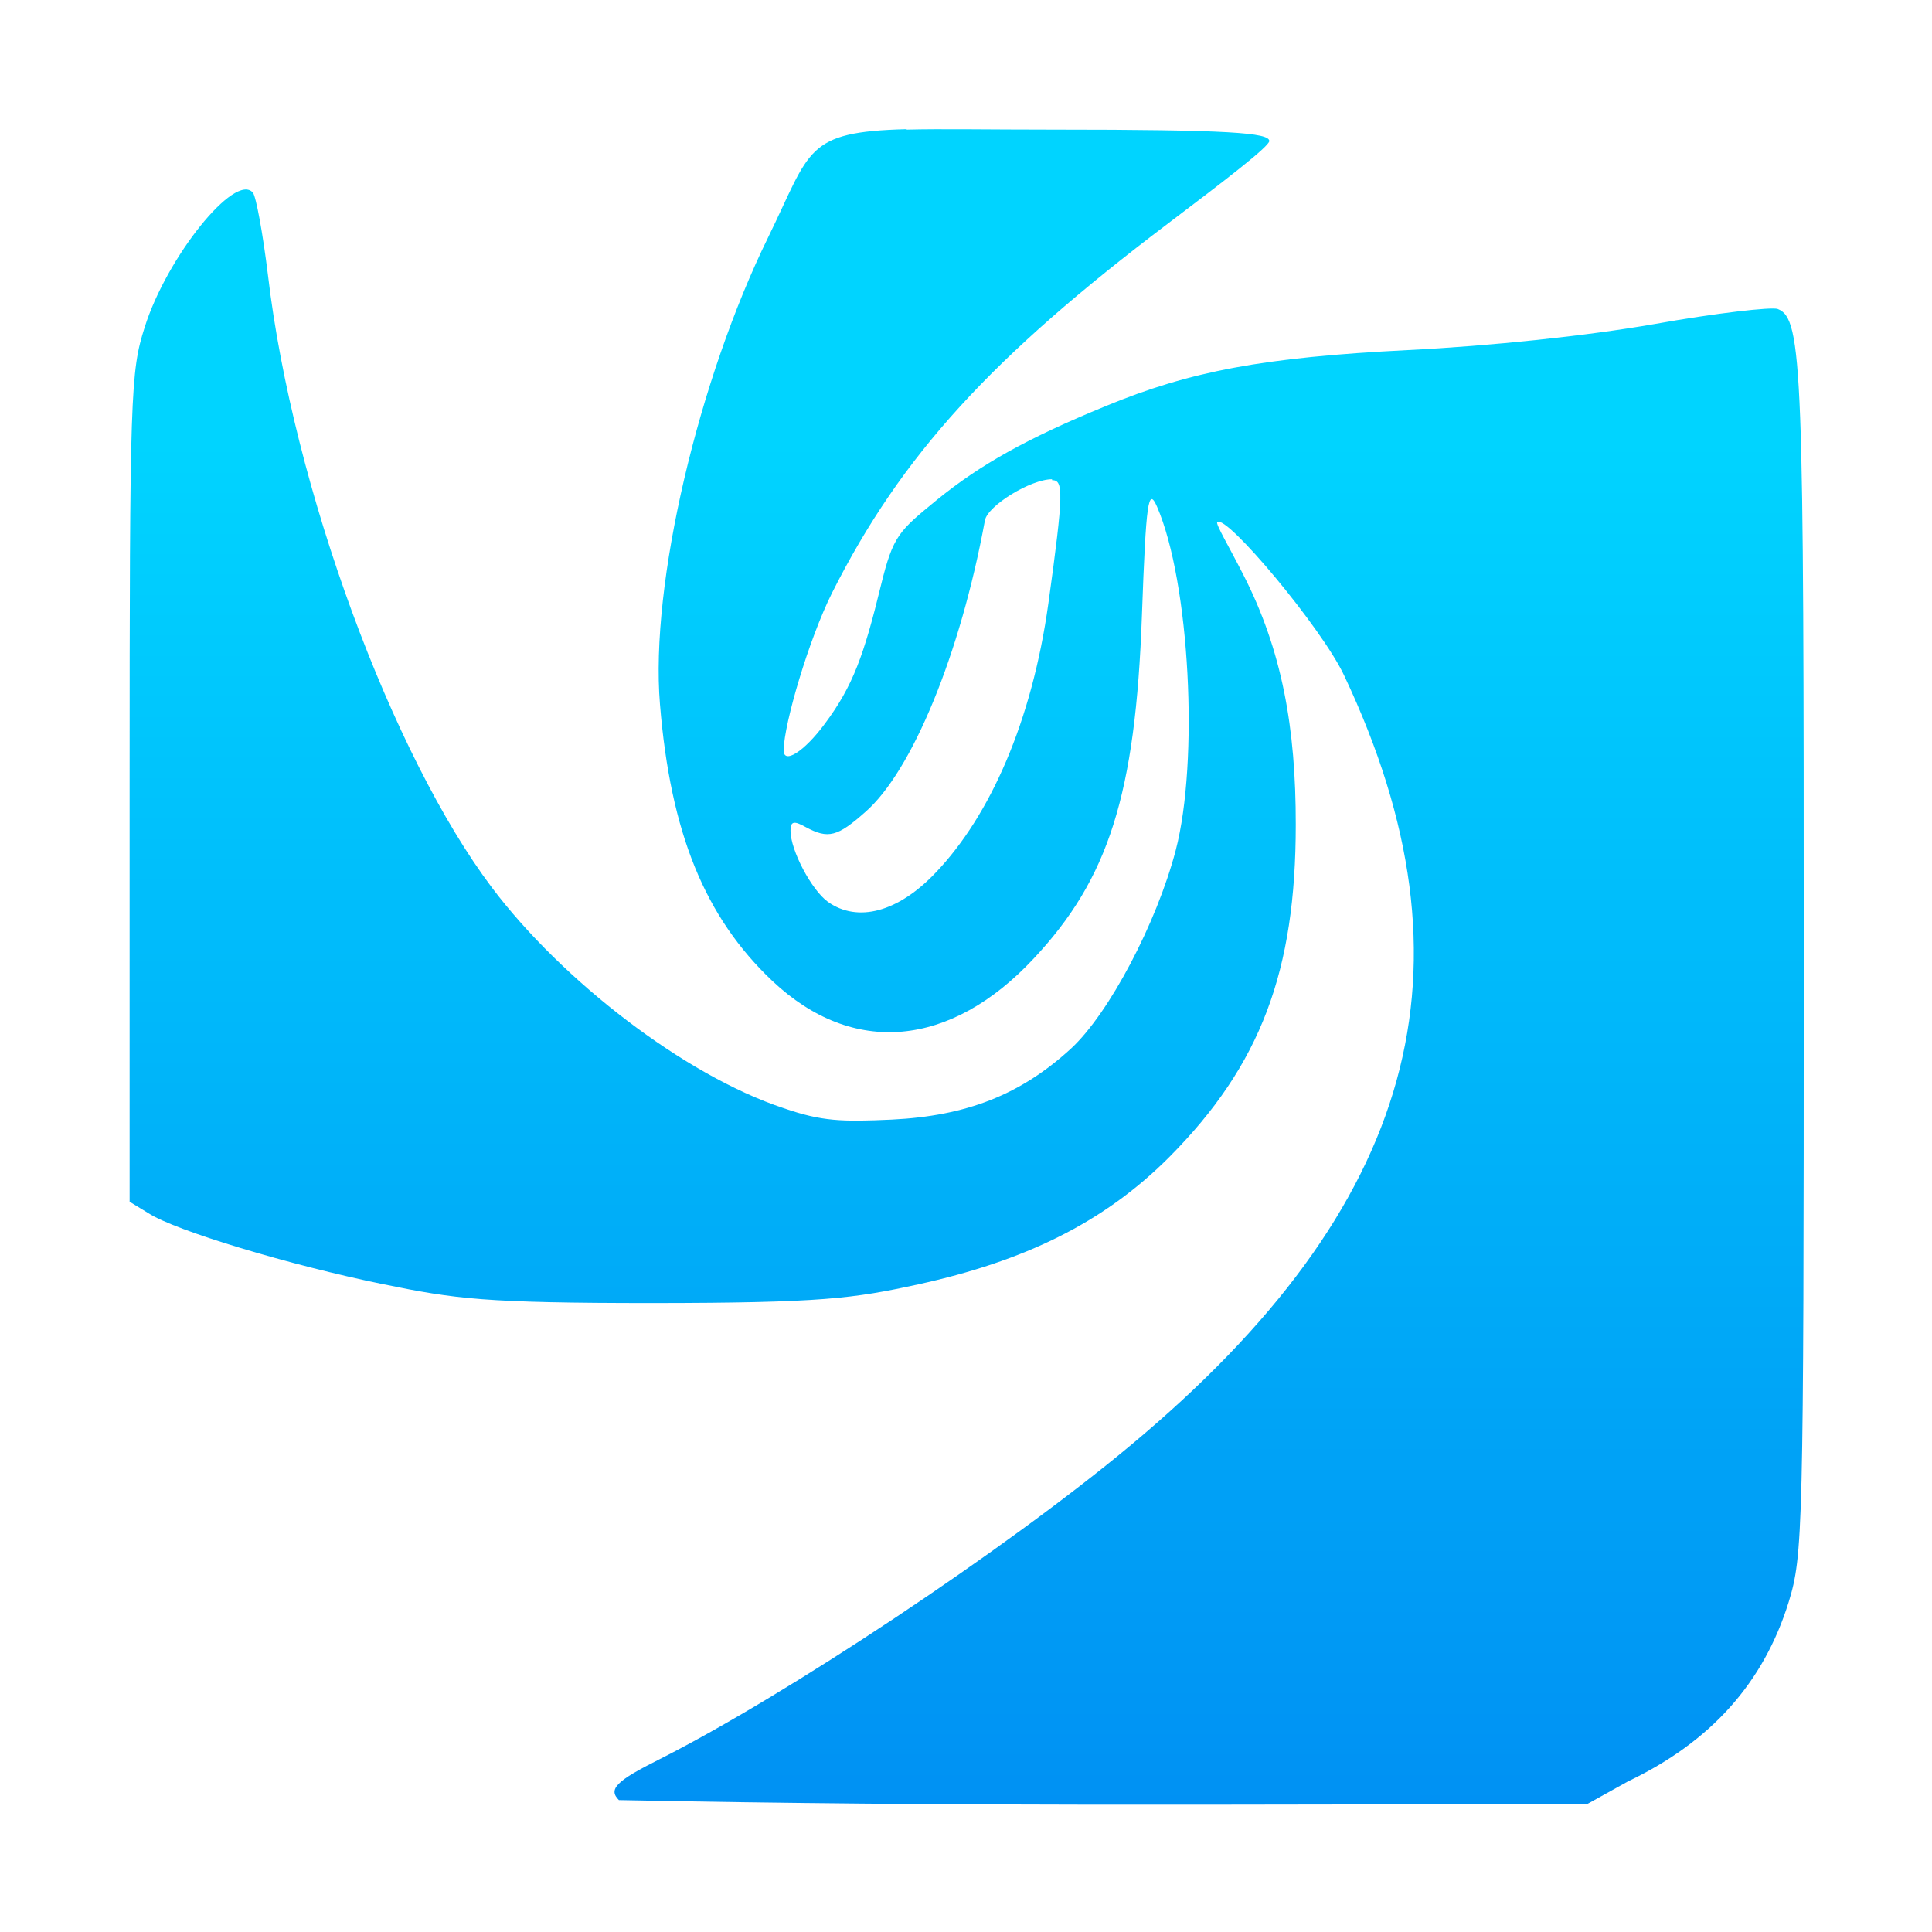 <svg width="15" height="15" version="1.1" viewBox="0 0 4.233 4.233" xmlns="http://www.w3.org/2000/svg" xmlns:xlink="http://www.w3.org/1999/xlink">
 <defs>
  <linearGradient id="linearGradient3774" x1="6.773" x2="6.773" y1="13.547" y2="2.54" gradientTransform="matrix(.271 0 0 .271 .282 .282)" gradientUnits="userSpaceOnUse">
   <stop stop-color="#0091f3" offset="0"/>
   <stop stop-color="#00d4ff" offset="1"/>
  </linearGradient>
 </defs>
 <path d="m1.986 0.283c-0.223 0.006-0.209 0.045-0.303 0.237-0.152 0.31-0.259 0.759-0.237 1.023 0.023 0.283 0.099 0.467 0.246 0.606 0.177 0.167 0.391 0.146 0.573-0.049 0.163-0.174 0.223-0.357 0.237-0.753 0.009-0.251 0.014-0.28 0.033-0.237 0.072 0.166 0.092 0.558 0.041 0.753-0.042 0.16-0.146 0.357-0.229 0.434-0.111 0.102-0.23 0.148-0.393 0.156-0.11 0.005-0.153 0.004-0.237-0.025-0.217-0.072-0.485-0.279-0.639-0.483-0.218-0.289-0.436-0.875-0.491-1.343-0.011-0.09-0.026-0.172-0.033-0.18-0.039-0.045-0.189 0.142-0.237 0.295-0.031 0.097-0.033 0.144-0.033 1.007v0.909l0.041 0.025c0.058 0.038 0.31 0.114 0.516 0.156 0.157 0.032 0.219 0.041 0.59 0.041 0.37-3.435e-4 0.439-0.01 0.581-0.041 0.232-0.051 0.405-0.134 0.549-0.278 0.202-0.203 0.278-0.409 0.278-0.729 2.979e-4 -0.212-0.03-0.382-0.115-0.548-0.031-0.061-0.061-0.111-0.057-0.115 0.019-0.019 0.23 0.233 0.278 0.336 0.303 0.641 0.159 1.164-0.467 1.686-0.277 0.231-0.757 0.549-1.032 0.688-0.096 0.048-0.114 0.066-0.09 0.09 0.748 0.015 1.317 0.009 2.121 0.009l0.09-0.05c0.182-0.087 0.297-0.216 0.352-0.393 0.031-0.102 0.033-0.147 0.033-1.392 0-1.307-0.002-1.42-0.057-1.441-0.013-0.005-0.136 0.009-0.27 0.033-0.149 0.026-0.359 0.048-0.54 0.057-0.317 0.016-0.477 0.046-0.663 0.123-0.173 0.071-0.274 0.128-0.369 0.205-0.084 0.069-0.096 0.078-0.123 0.188-0.037 0.152-0.061 0.22-0.123 0.303-0.045 0.061-0.091 0.09-0.09 0.057 0.001-0.058 0.055-0.242 0.106-0.344 0.152-0.302 0.351-0.518 0.737-0.81 0.119-0.09 0.221-0.168 0.221-0.18 0-0.018-0.087-0.025-0.475-0.025-0.139 0-0.245-0.002-0.319 0zm0.319 0.769c0.025 0 0.026 0.025-0.008 0.27-0.036 0.259-0.128 0.465-0.246 0.589-0.083 0.088-0.172 0.111-0.237 0.065-0.036-0.026-0.082-0.113-0.082-0.156 0-0.021 0.008-0.022 0.033-0.008 0.05 0.027 0.07 0.021 0.131-0.033 0.102-0.089 0.208-0.345 0.262-0.639 0.006-0.032 0.1-0.09 0.147-0.09z" style="fill:url(#linearGradient3774);stroke-width:.929"/>
</svg>
